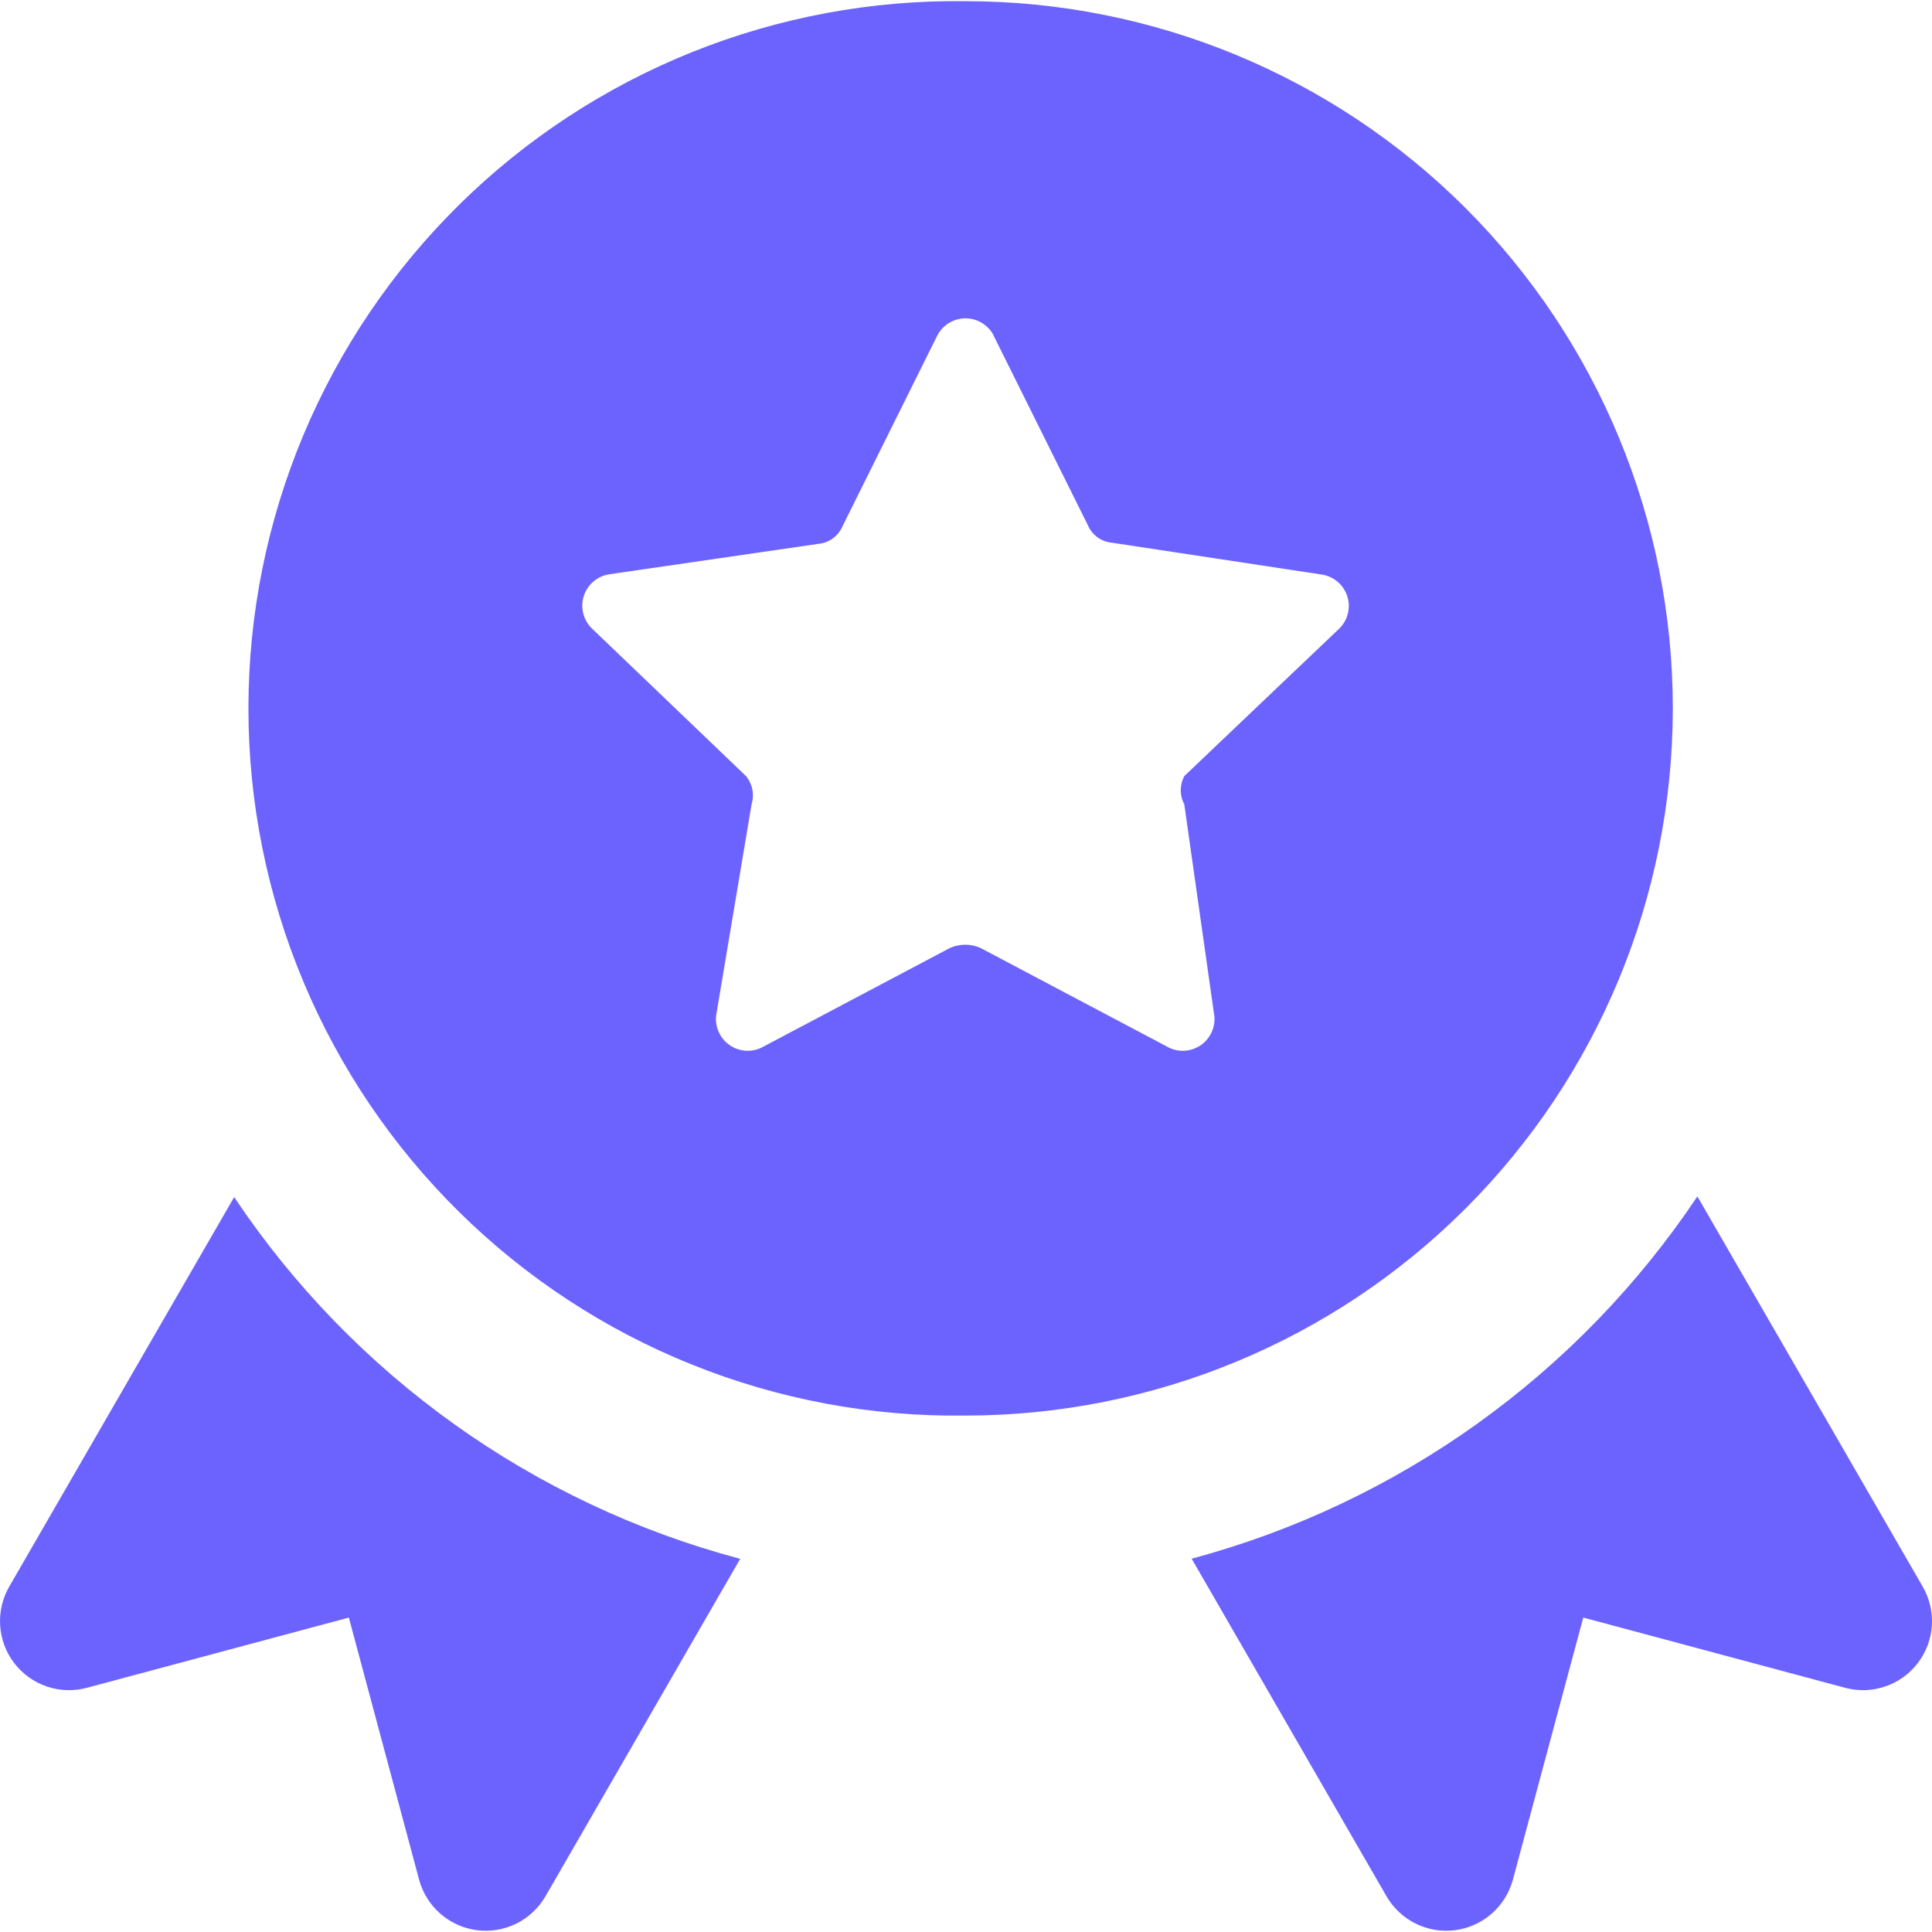 <svg width="39" height="39" viewBox="0 0 39 39" fill="none" xmlns="http://www.w3.org/2000/svg">
<g clip-path="url(#clip0_88_718)">
<path fill-rule="evenodd" clip-rule="evenodd" d="M19.491 0.024C17.6 -0.002 15.722 0.348 13.967 1.053C12.212 1.759 10.614 2.806 9.268 4.134C7.921 5.462 6.851 7.045 6.121 8.79C5.391 10.535 5.015 12.408 5.015 14.3C5.015 16.191 5.391 18.064 6.121 19.809C6.851 21.554 7.921 23.137 9.268 24.465C10.614 25.793 12.212 26.841 13.967 27.546C15.722 28.252 17.6 28.602 19.491 28.575C23.278 28.575 26.909 27.071 29.587 24.393C32.264 21.716 33.768 18.085 33.768 14.298C33.768 10.512 32.264 6.88 29.587 4.203C26.909 1.526 23.278 0.024 19.491 0.024ZM20.057 6.774L21.96 10.602C22.001 10.699 22.068 10.783 22.153 10.845C22.238 10.908 22.339 10.946 22.444 10.955L26.668 11.596C26.788 11.612 26.902 11.661 26.996 11.739C27.09 11.817 27.159 11.92 27.197 12.037C27.234 12.153 27.237 12.277 27.206 12.395C27.175 12.513 27.111 12.619 27.021 12.702L23.907 15.666C23.86 15.754 23.835 15.853 23.835 15.953C23.835 16.053 23.86 16.151 23.907 16.24L24.503 20.441C24.528 20.562 24.518 20.687 24.473 20.802C24.428 20.918 24.351 21.017 24.251 21.09C24.151 21.162 24.032 21.204 23.909 21.211C23.785 21.217 23.663 21.188 23.556 21.126L19.795 19.137C19.698 19.093 19.592 19.07 19.485 19.07C19.377 19.07 19.271 19.093 19.174 19.137L15.413 21.126C15.306 21.188 15.184 21.217 15.06 21.211C14.937 21.204 14.818 21.162 14.718 21.09C14.618 21.017 14.541 20.918 14.496 20.802C14.451 20.687 14.441 20.562 14.466 20.441L15.171 16.24C15.201 16.142 15.207 16.039 15.188 15.939C15.168 15.839 15.124 15.745 15.059 15.666L11.942 12.68C11.858 12.596 11.8 12.491 11.772 12.376C11.744 12.261 11.749 12.14 11.786 12.028C11.822 11.915 11.889 11.815 11.979 11.739C12.069 11.662 12.179 11.612 12.296 11.593L16.522 10.978C16.627 10.968 16.728 10.93 16.813 10.868C16.898 10.805 16.965 10.721 17.007 10.624L18.909 6.796C18.96 6.688 19.04 6.595 19.14 6.53C19.241 6.465 19.358 6.429 19.478 6.426C19.597 6.424 19.715 6.455 19.818 6.517C19.921 6.578 20.005 6.667 20.06 6.774H20.057ZM34.264 24.151C31.86 27.746 28.232 30.345 24.055 31.464L27.988 38.278C28.125 38.516 28.331 38.709 28.578 38.831C28.825 38.953 29.102 38.999 29.375 38.963C29.648 38.927 29.905 38.811 30.112 38.63C30.319 38.448 30.468 38.209 30.54 37.943L31.96 32.653L37.248 34.071C37.514 34.142 37.795 34.133 38.055 34.044C38.316 33.956 38.545 33.791 38.712 33.573C38.88 33.355 38.979 33.091 38.997 32.816C39.015 32.542 38.951 32.268 38.813 32.029L34.264 24.151ZM14.942 31.467C10.762 30.357 7.13 27.761 4.727 24.165L0.186 32.029C0.049 32.268 -0.015 32.542 0.003 32.816C0.021 33.091 0.12 33.355 0.288 33.573C0.455 33.791 0.684 33.956 0.944 34.044C1.205 34.133 1.486 34.142 1.752 34.071L7.042 32.653L8.46 37.943C8.532 38.209 8.68 38.448 8.888 38.63C9.095 38.811 9.351 38.927 9.624 38.963C9.897 38.999 10.175 38.953 10.422 38.831C10.669 38.709 10.874 38.516 11.012 38.278L14.942 31.467Z" fill="#6C63FF"/>
</g>
<defs>
<clipPath id="clip0_88_718">
<rect width="39" height="39" fill="white"/>
</clipPath>
</defs>
</svg>
